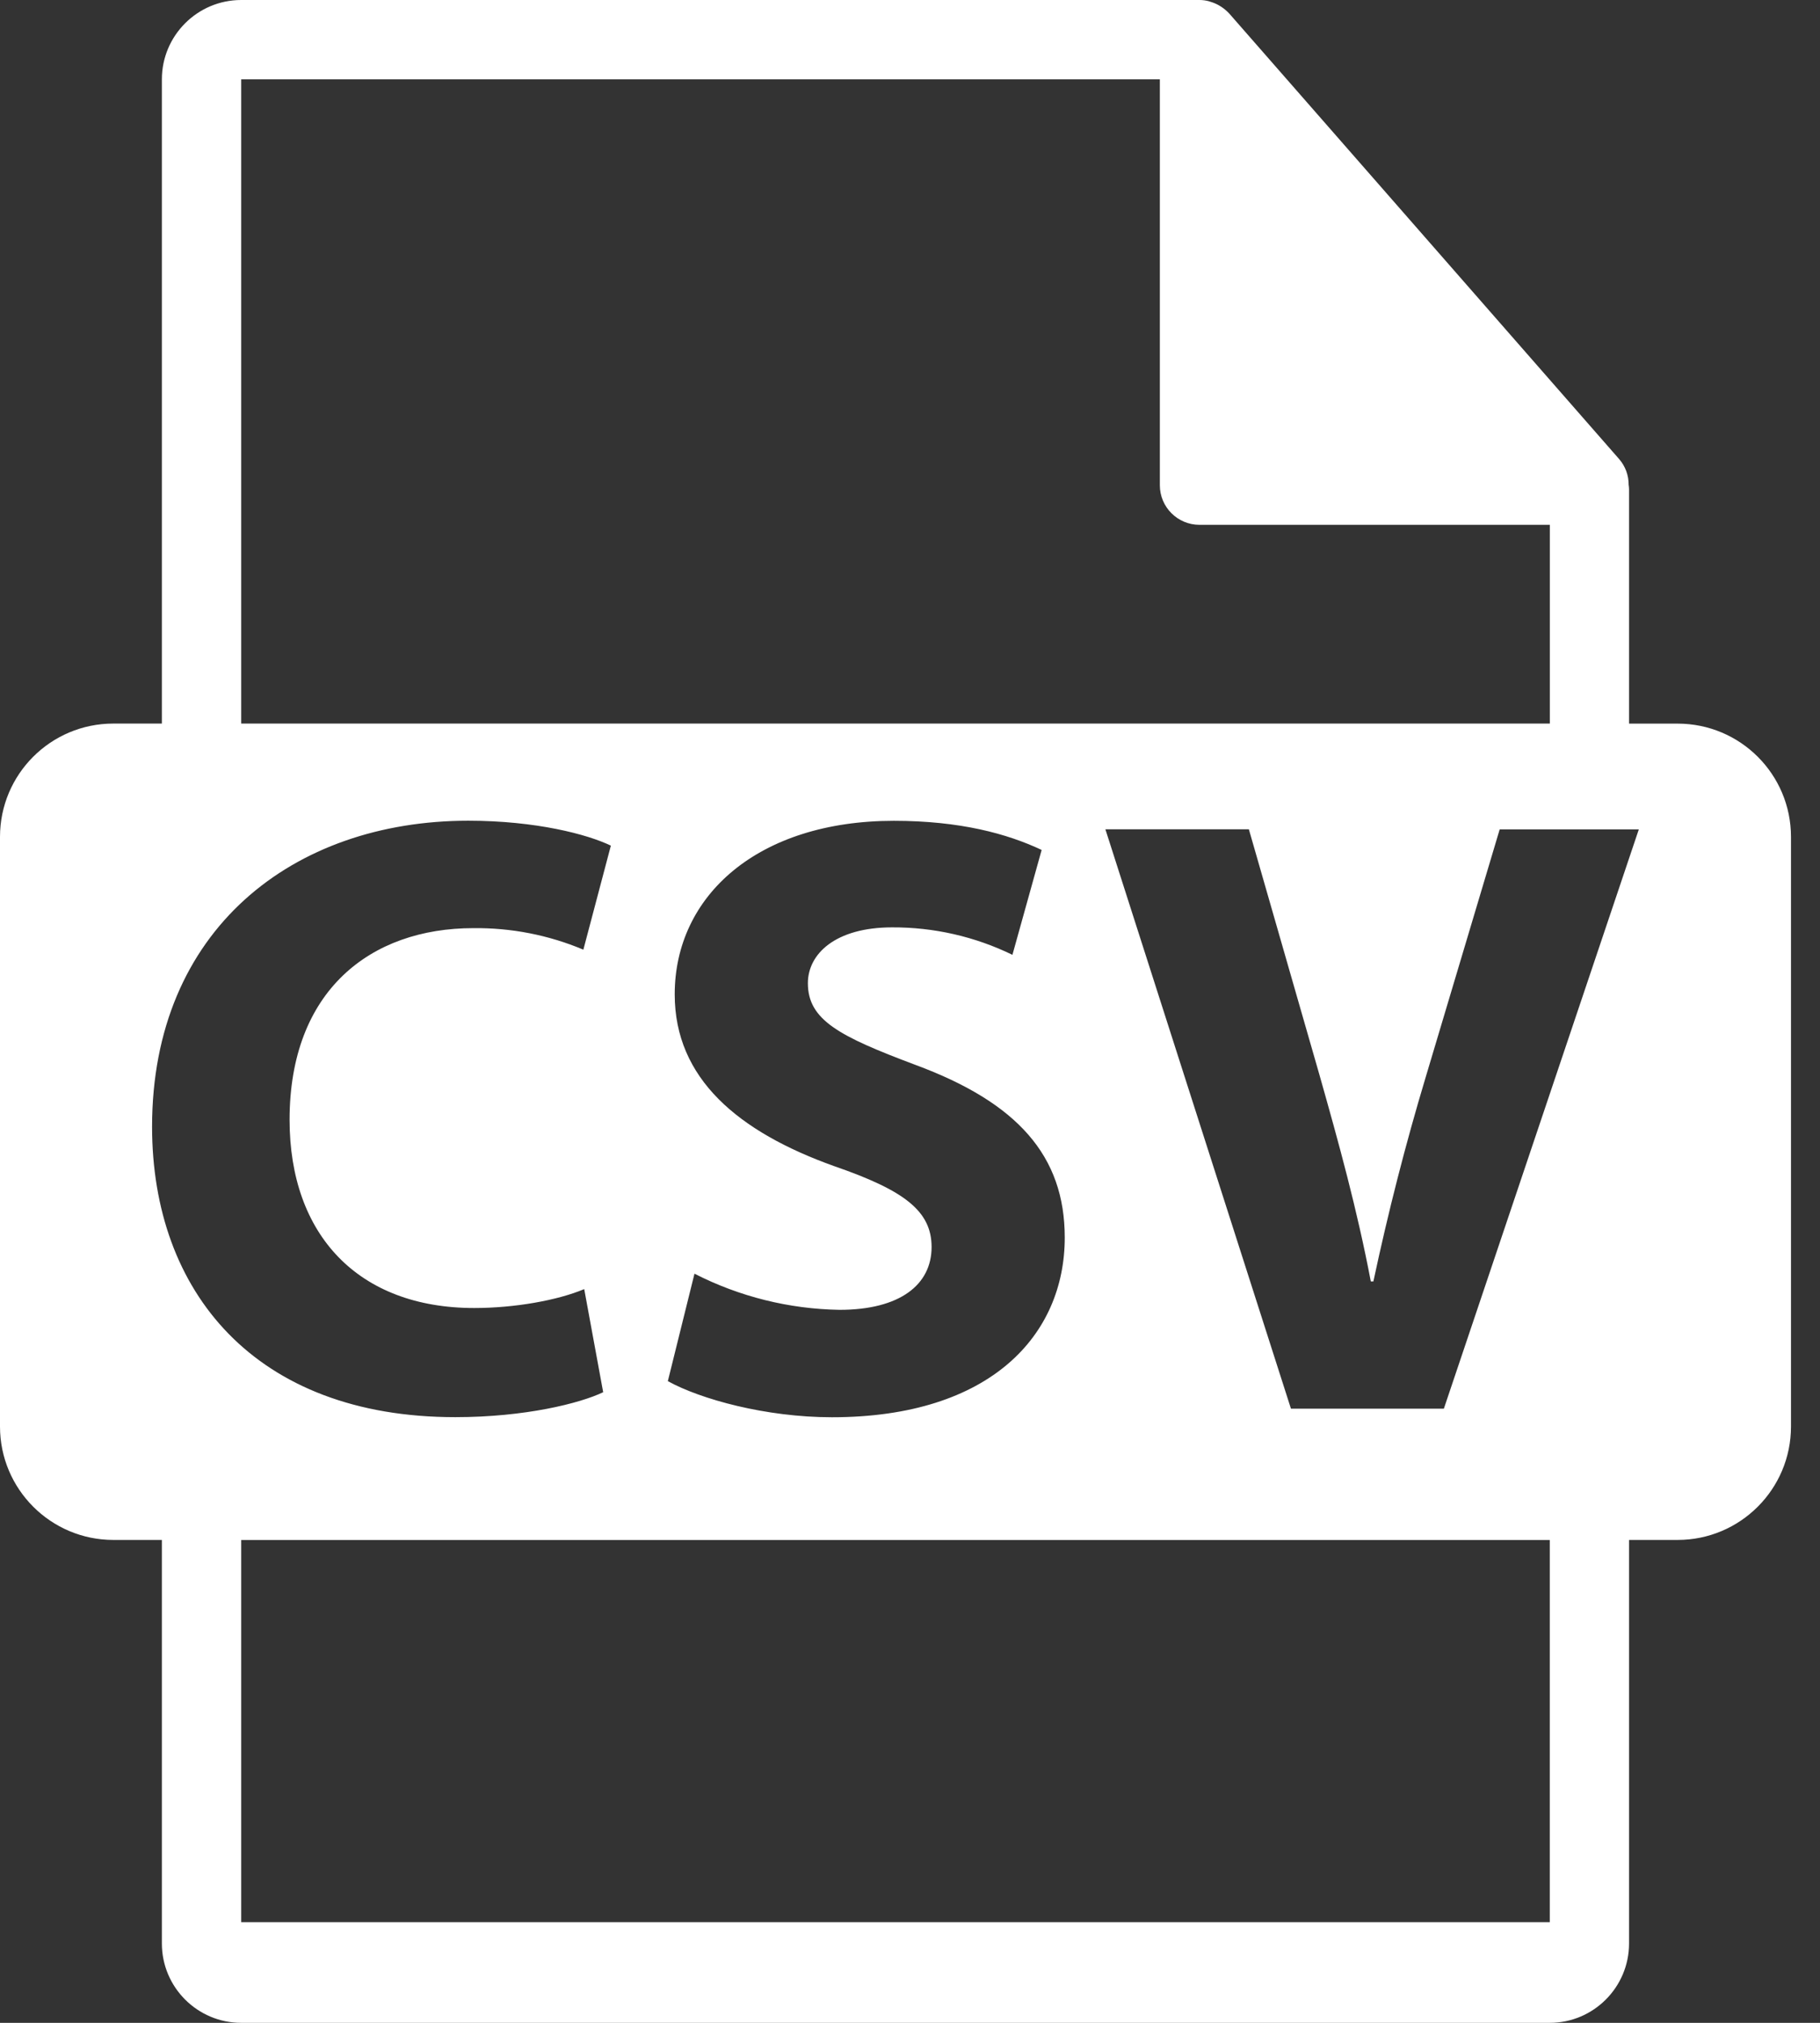<svg width="36" height="40" viewBox="0 0 36 40" fill="none" xmlns="http://www.w3.org/2000/svg">
<rect x="0" y="0" width="36" height="40" fill="#333333" stroke="none"/>
<path d="M33.184 14.309H32.223V9.674C32.222 9.645 32.22 9.615 32.215 9.586C32.216 9.4 32.15 9.22 32.028 9.079L24.316 0.269L24.311 0.264C24.264 0.214 24.212 0.17 24.155 0.133L24.104 0.102C24.055 0.075 24.003 0.053 23.949 0.037L23.907 0.023C23.848 0.008 23.788 0 23.727 0H4.771C3.905 0 3.202 0.704 3.202 1.569V14.308H2.242C1.003 14.308 0 15.311 0 16.549V28.209C0 29.446 1.005 30.451 2.242 30.451H3.202V38.431C3.202 39.296 3.905 40 4.771 40H30.655C31.519 40 32.223 39.296 32.223 38.431V30.451H33.184C34.421 30.451 35.426 29.447 35.426 28.209V16.549C35.426 15.312 34.423 14.309 33.184 14.309ZM4.771 1.569H22.942V9.595C22.942 10.028 23.293 10.378 23.727 10.378H30.656V14.308H4.771V1.569V1.569ZM16.507 23.062C14.602 22.382 13.346 21.328 13.346 19.663C13.346 17.709 14.995 16.231 17.68 16.231C18.99 16.231 19.924 16.486 20.604 16.807L20.026 18.881C19.285 18.52 18.471 18.334 17.646 18.338C16.524 18.338 15.98 18.863 15.98 19.442C15.98 20.173 16.608 20.494 18.104 21.056C20.128 21.804 21.061 22.857 21.061 24.472C21.061 26.394 19.6 28.025 16.456 28.025C15.147 28.025 13.856 27.668 13.21 27.311L13.737 25.186C14.627 25.641 15.609 25.885 16.608 25.901C17.798 25.901 18.427 25.406 18.427 24.659C18.427 23.945 17.884 23.538 16.507 23.062V23.062ZM3.008 22.28C3.008 18.387 5.796 16.229 9.262 16.229C10.605 16.229 11.624 16.5 12.083 16.722L11.539 18.779C10.851 18.489 10.11 18.345 9.364 18.353C7.325 18.353 5.728 19.593 5.728 22.143C5.728 24.42 7.087 25.865 9.381 25.865C10.18 25.865 11.03 25.713 11.556 25.491L11.931 27.53C11.472 27.75 10.384 28.023 9.008 28.023C5.047 28.025 3.008 25.543 3.008 22.28V22.28ZM30.655 38.009H4.771V30.452H30.655V38.009V38.009ZM28.56 27.855H25.535L21.865 16.399H24.703L26.096 21.244C26.486 22.62 26.843 23.912 27.115 25.339H27.166C27.456 23.978 27.801 22.628 28.202 21.295L29.664 16.401H32.416L28.56 27.855V27.855Z" fill="white"/>
</svg>
